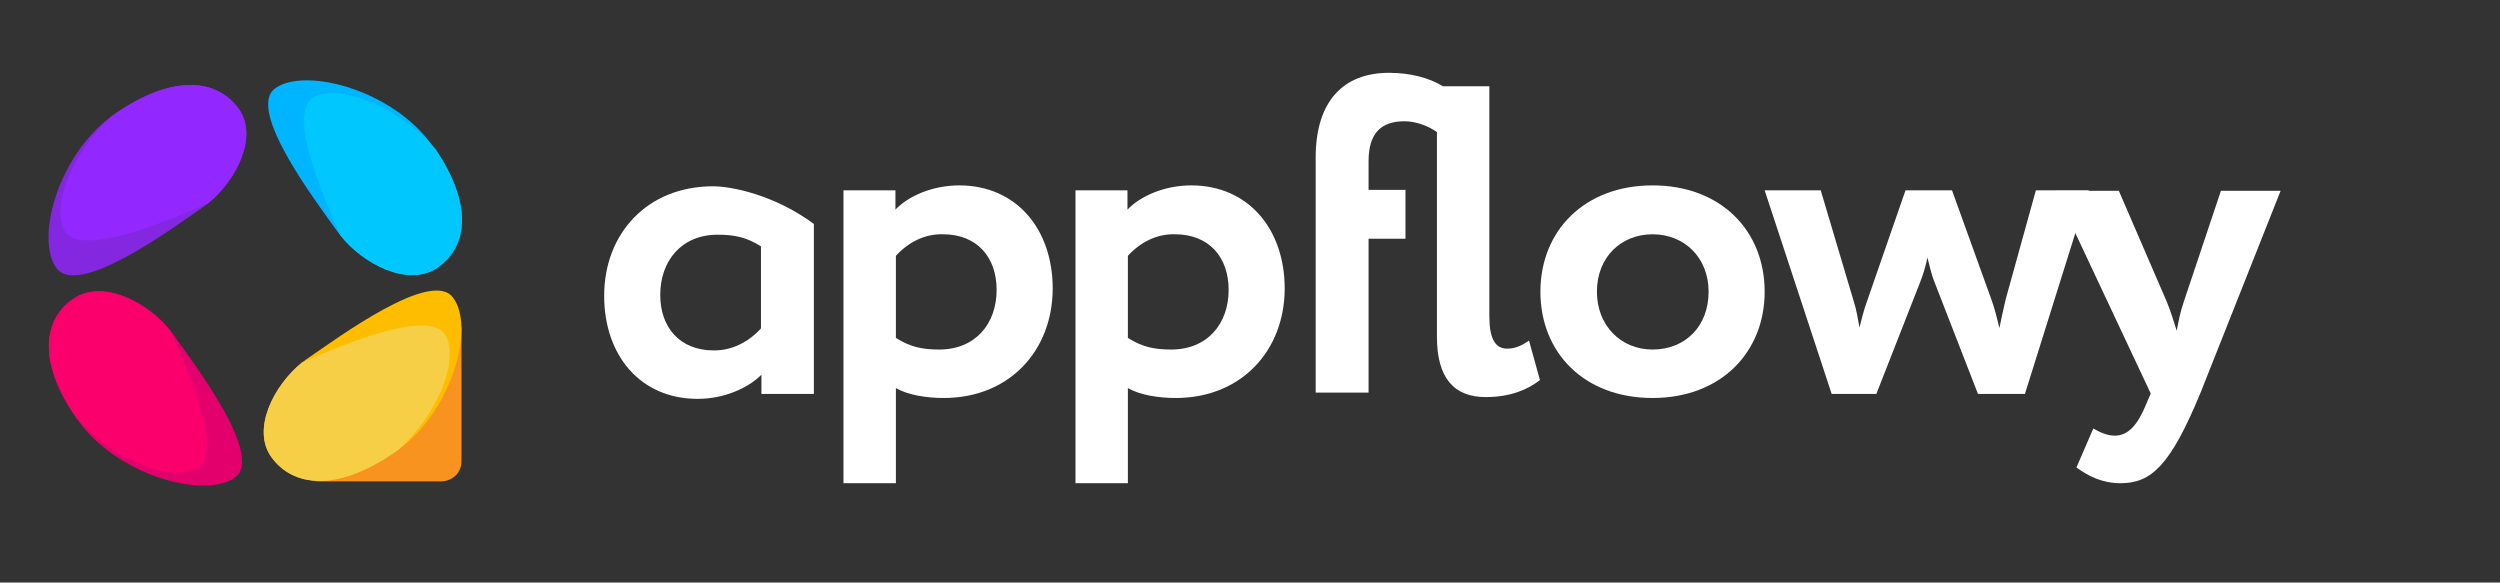 <svg width='103' height='24' viewBox='0 0 103 24' fill='none' xmlns='http://www.w3.org/2000/svg'>
    <rect x="0" y="0" width="103" height="24" fill="#333333" stroke="none"/>
    <g clip-path='url(#clip0_175_6957)'>
        <path
                d='M34.732 7.841H36.892V8.636C37.418 8.082 38.413 7.638 39.521 7.638C41.85 7.638 43.371 9.412 43.371 11.888C43.371 14.42 41.606 16.397 38.883 16.397C38.132 16.397 37.399 16.267 36.911 15.99V19.908H34.751V7.841H34.732ZM36.911 10.539V13.921C37.493 14.29 37.981 14.401 38.695 14.401C40.197 14.401 41.061 13.329 41.061 11.944C41.061 10.613 40.272 9.652 38.845 9.652C38.113 9.634 37.437 9.966 36.911 10.539Z'
                fill='white'
        />
        <path
                d='M29.38 7.675C26.657 7.675 24.892 9.633 24.892 12.184C24.892 14.66 26.394 16.433 28.742 16.433C29.831 16.433 30.826 15.99 31.371 15.436V16.23H33.531V9.227C31.915 8.026 30.131 7.675 29.38 7.675ZM31.352 13.532C30.826 14.105 30.15 14.438 29.418 14.438C27.991 14.438 27.202 13.477 27.202 12.146C27.202 10.761 28.066 9.67 29.568 9.67C30.282 9.67 30.77 9.781 31.352 10.151V13.532Z'
                fill='white'
        />
        <path
                d='M44.291 7.841H46.451V8.636C46.977 8.082 47.972 7.638 49.08 7.638C51.408 7.638 52.929 9.412 52.929 11.888C52.929 14.42 51.164 16.397 48.441 16.397C47.69 16.397 46.958 16.267 46.469 15.99V19.908H44.31V7.841H44.291ZM46.469 10.539V13.921C47.052 14.29 47.54 14.401 48.254 14.401C49.756 14.401 50.62 13.329 50.62 11.944C50.62 10.613 49.831 9.652 48.404 9.652C47.671 9.634 46.995 9.966 46.469 10.539Z'
                fill='white'
        />
        <path
                d='M59.202 5.439C58.883 5.218 58.376 4.996 57.868 4.996C56.892 4.996 56.385 5.495 56.385 6.64V7.823H57.906V9.837H56.385V16.175H54.206V6.493C54.206 4.183 55.333 3 57.23 3C58.094 3 58.883 3.203 59.446 3.554H61.361V13.015C61.361 13.958 61.606 14.364 62.094 14.364C62.451 14.364 62.732 14.216 62.995 14.032L63.446 15.658C62.958 16.046 62.225 16.36 61.211 16.36C59.916 16.36 59.202 15.584 59.202 13.884V5.439Z'
                fill='white'
        />
        <path
                d='M68.085 7.638C70.901 7.638 72.704 9.504 72.704 12.018C72.704 14.512 70.901 16.397 68.085 16.397C65.268 16.397 63.465 14.531 63.465 12.018C63.465 9.504 65.286 7.638 68.085 7.638ZM68.085 14.401C69.418 14.401 70.394 13.459 70.394 12.018C70.394 10.613 69.399 9.652 68.085 9.652C66.808 9.652 65.793 10.576 65.793 12.018C65.793 13.403 66.77 14.401 68.085 14.401Z'
                fill='white'
        />
        <path
                d='M83.427 16.231H81.493L79.69 11.593C79.559 11.279 79.502 10.928 79.409 10.613C79.334 10.983 79.24 11.297 79.108 11.63L77.305 16.231H75.465L72.704 7.842H75.014L76.366 12.387C76.498 12.794 76.535 13.108 76.611 13.496C76.704 13.145 76.761 12.849 76.93 12.387L78.507 7.842H80.423L82.056 12.369C82.188 12.738 82.282 13.127 82.376 13.514C82.451 13.127 82.545 12.72 82.639 12.313L83.878 7.842H86.056L83.427 16.231Z'
                fill='white'
        />
        <path
                d='M90.657 16.194C89.418 19.187 88.629 19.908 87.371 19.908C86.601 19.908 86.037 19.612 85.549 19.261L86.244 17.653C86.469 17.783 86.789 17.949 87.127 17.949C87.671 17.949 88.066 17.524 88.422 16.655L88.61 16.212L84.685 7.86H87.296L89.268 12.424C89.437 12.831 89.549 13.219 89.681 13.625C89.756 13.237 89.831 12.831 89.981 12.405L91.502 7.86H93.962L90.657 16.194Z'
                fill='white'
        />
        <path
                d='M19.014 13.403C18.526 16.009 16.385 18.282 13.925 19.557C13.624 19.723 13.268 19.815 12.93 19.834H18.15C18.657 19.834 19.014 19.464 19.014 19.002V13.403Z'
                fill='#F7931E'
        />
        <path
                d='M8.573 8.377C8.498 8.433 8.423 8.488 8.347 8.544C7.07 9.431 3.202 12.276 2.319 11.038C1.455 9.837 2.376 6.437 4.592 4.793C4.629 4.756 4.686 4.737 4.723 4.7C7.146 3.019 8.948 3.259 9.831 4.478C10.657 5.624 9.737 7.435 8.573 8.377Z'
                fill='#8427E0'
        />
        <path
                d='M18.038 11.02C16.836 11.852 14.958 10.891 14.019 9.69C13.981 9.635 13.944 9.598 13.906 9.542C13.005 8.286 10.113 4.479 11.352 3.629C12.592 2.761 16.178 3.703 17.812 5.994C17.85 6.05 17.887 6.087 17.925 6.142C19.502 8.452 19.258 10.17 18.038 11.02Z'
                fill='#00B5FF'
        />
        <path
                d='M16.423 18.522C16.385 18.559 16.348 18.577 16.291 18.614C13.869 20.296 12.066 20.056 11.183 18.836C10.357 17.69 11.277 15.88 12.441 14.937C12.517 14.882 12.592 14.826 12.667 14.771C13.944 13.902 17.812 11.038 18.676 12.276C19.559 13.477 18.657 16.877 16.423 18.522Z'
                fill='#FFBD00'
        />
        <path
                d='M9.662 19.686C8.422 20.555 4.854 19.612 3.221 17.321C3.183 17.284 3.146 17.229 3.127 17.192C1.53 14.882 1.793 13.145 3.014 12.313C4.216 11.482 6.094 12.443 7.033 13.644C7.07 13.699 7.108 13.736 7.146 13.791C8.028 15.03 10.92 18.836 9.662 19.686Z'
                fill='#E3006D'
        />
        <path
                d='M8.573 8.377C6.845 9.135 3.164 10.687 2.62 9.431C2.15 8.377 3.014 6.234 4.592 4.793C4.629 4.756 4.686 4.737 4.723 4.7C7.146 3.019 8.948 3.259 9.831 4.478C10.657 5.624 9.737 7.435 8.573 8.377Z'
                fill='#9327FF'
        />
        <path
                d='M18.038 11.02C16.836 11.851 14.958 10.89 14.019 9.689C13.249 7.934 11.765 4.478 13.005 3.961C14.131 3.48 16.46 4.441 17.944 6.141C19.502 8.451 19.258 10.17 18.038 11.02Z'
                fill='#00C8FF'
        />
        <path
                d='M16.423 18.522C16.385 18.559 16.348 18.577 16.291 18.614C13.869 20.296 12.066 20.055 11.183 18.836C10.357 17.69 11.277 15.879 12.441 14.937C14.169 14.179 17.85 12.627 18.394 13.884C18.883 14.937 18.019 17.081 16.423 18.522Z'
                fill='#F7CF46'
        />
        <path
                d='M8.047 19.354C6.92 19.834 4.592 18.892 3.127 17.192C1.53 14.882 1.793 13.145 3.014 12.313C4.216 11.482 6.094 12.443 7.033 13.644C7.803 15.381 9.286 18.836 8.047 19.354Z'
                fill='#FB006D'
        />
    </g>
    <defs>
        <clipPath id='clip0_175_6957'>
            <rect width='92' height='17' fill='white' transform='translate(2 3)' />
        </clipPath>
    </defs>
</svg>